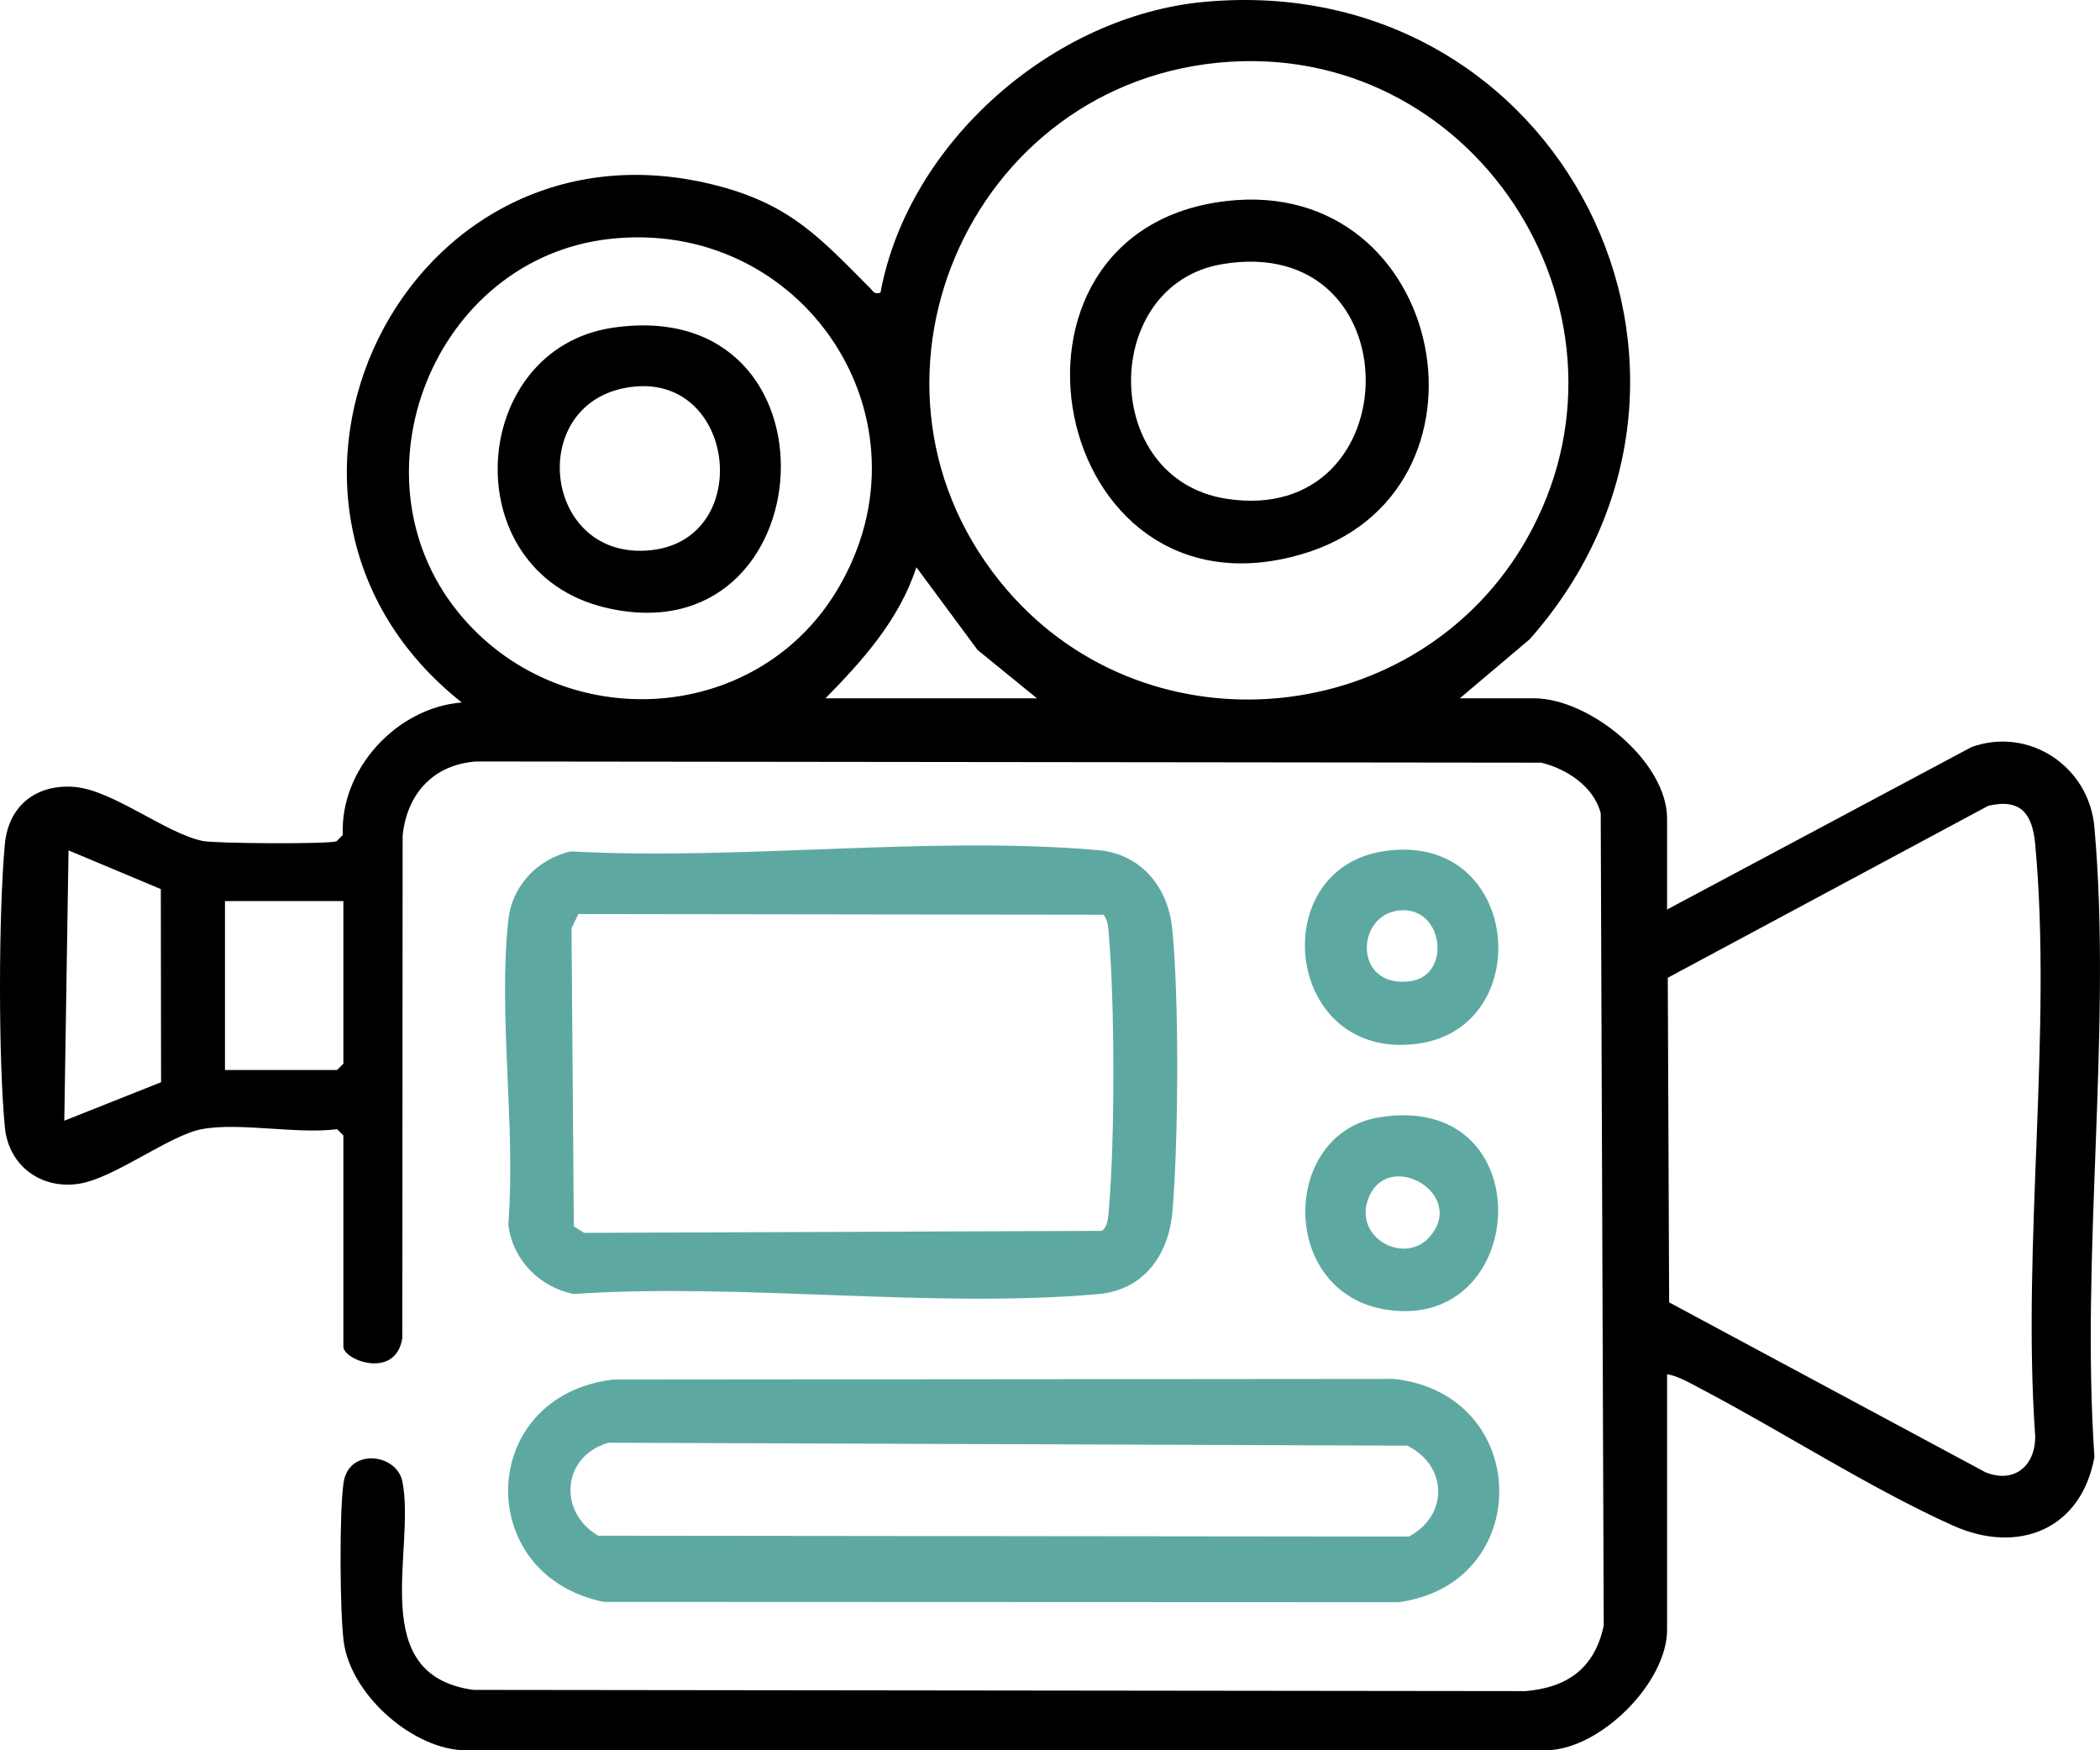 <svg width="60" height="50" viewBox="0 0 60 50" fill="none" xmlns="http://www.w3.org/2000/svg">
<g clip-path="url(#clip0_2455_945)">
<path d="M5.764 32.256C4.834 32.433 3.257 33.665 2.252 33.817C1.165 33.982 0.244 33.297 0.139 32.202C-0.05 30.248 -0.043 26.066 0.14 24.107C0.243 23.017 1.039 22.387 2.138 22.481C3.225 22.574 4.746 23.809 5.79 24.024C6.149 24.098 9.356 24.118 9.613 24.034L9.795 23.853C9.708 21.986 11.328 20.212 13.194 20.068C6.024 14.394 11.557 2.943 20.536 5.315C22.605 5.862 23.453 6.818 24.863 8.234C24.962 8.334 24.968 8.408 25.156 8.363C25.945 4.084 30.077 0.45 34.416 0.053C44.59 -0.878 50.401 10.685 43.706 18.261L41.71 19.948H43.825C45.418 19.948 47.631 21.752 47.631 23.387V25.982L56.334 21.339C57.973 20.755 59.685 21.892 59.839 23.624C60.35 29.346 59.441 35.814 59.841 41.615C59.475 43.685 57.671 44.419 55.804 43.583C53.444 42.525 50.933 40.898 48.6 39.675C48.302 39.519 47.961 39.313 47.631 39.256V46.556C47.631 48.063 45.732 49.972 44.192 50L13.136 49.994C11.673 49.869 10.022 48.366 9.822 46.908C9.708 46.078 9.692 43.148 9.819 42.34C9.973 41.354 11.345 41.519 11.5 42.335C11.878 44.319 10.442 47.85 13.527 48.275L43.587 48.31C44.79 48.207 45.564 47.649 45.821 46.438L45.735 23.229C45.538 22.471 44.766 21.965 44.037 21.787L13.612 21.753C12.385 21.835 11.625 22.678 11.504 23.871L11.495 38.222C11.31 39.424 9.811 38.855 9.811 38.471V32.438L9.63 32.257C8.491 32.407 6.831 32.054 5.763 32.257L5.764 32.256ZM35.161 1.763C27.625 2.221 23.835 11.138 28.785 16.868C32.87 21.596 40.544 20.814 43.62 15.399C47.171 9.148 42.329 1.328 35.161 1.763L35.161 1.763ZM17.397 6.828C12.403 7.401 9.944 13.582 13.076 17.471C15.93 21.014 21.567 20.786 23.924 16.847C26.82 12.009 22.949 6.191 17.397 6.828ZM23.586 19.948H29.627L27.93 18.566L26.183 16.206C25.689 17.704 24.665 18.849 23.586 19.948ZM47.651 27.931L47.69 37.205L56.726 42.057C57.558 42.395 58.165 41.864 58.148 41.01C57.763 35.573 58.644 29.464 58.148 24.107C58.068 23.247 57.735 22.8 56.808 23.019L47.651 27.931ZM4.595 25.398L1.958 24.293L1.837 32.015L4.602 30.916L4.595 25.398H4.595ZM9.811 25.74H6.428V30.567H9.63L9.811 30.386V25.74Z" fill="black"/>
<path d="M17.517 39.41L39.821 39.391C43.779 39.817 43.858 45.25 39.956 45.77L17.252 45.761C13.503 45.002 13.626 39.877 17.517 39.41ZM17.39 41.214C16.061 41.585 15.93 43.193 17.091 43.87L40.254 43.895C41.39 43.29 41.367 41.871 40.208 41.298L17.39 41.214V41.214Z" fill="#5DA9A2"/>
<path d="M16.304 24.321C21.159 24.589 26.595 23.865 31.384 24.287C32.603 24.395 33.374 25.346 33.492 26.526C33.692 28.512 33.671 32.607 33.498 34.614C33.392 35.847 32.681 36.853 31.384 36.968C26.613 37.388 21.23 36.64 16.393 36.965C15.419 36.778 14.632 35.976 14.523 34.972C14.743 32.206 14.229 28.994 14.523 26.283C14.63 25.3 15.356 24.544 16.304 24.321L16.304 24.321ZM31.532 26.131L16.526 26.111L16.329 26.518L16.395 35.033L16.692 35.219L31.48 35.162C31.667 35.044 31.669 34.697 31.686 34.494C31.855 32.466 31.851 28.792 31.686 26.761C31.668 26.54 31.668 26.318 31.532 26.131Z" fill="#5DA9A2"/>
<path d="M39.504 24.321C43.453 23.689 43.948 29.325 40.531 29.811C36.725 30.353 36.112 24.864 39.504 24.321ZM39.987 26.007C38.706 26.131 38.674 28.266 40.311 28.027C41.482 27.857 41.245 25.884 39.987 26.007Z" fill="#5DA9A2"/>
<path d="M39.382 31.923C44.074 31.131 43.734 38.042 39.624 37.416C36.527 36.944 36.592 32.394 39.382 31.923ZM40.825 35.356C41.944 34.135 39.699 32.816 39.115 34.19C38.626 35.34 40.105 36.142 40.825 35.356Z" fill="#5DA9A2"/>
<path d="M35.038 5.743C41.363 5.01 43.119 14.118 37.172 15.838C29.956 17.926 27.813 6.579 35.038 5.743ZM34.912 7.547C31.449 8.134 31.412 13.678 35.033 14.247C40.321 15.078 40.419 6.614 34.912 7.547Z" fill="black"/>
<path d="M17.516 9.361C24.261 8.381 23.614 18.855 17.3 17.358C12.947 16.325 13.377 9.962 17.516 9.361ZM18.124 11.044C15.078 11.344 15.434 15.78 18.33 15.734C21.556 15.682 21.13 10.748 18.124 11.044Z" fill="black"/>
</g>
<defs>
<clipPath id="clip0_2455_945">
<rect width="60" height="50" fill="white"/>
</clipPath>
</defs>
</svg>
